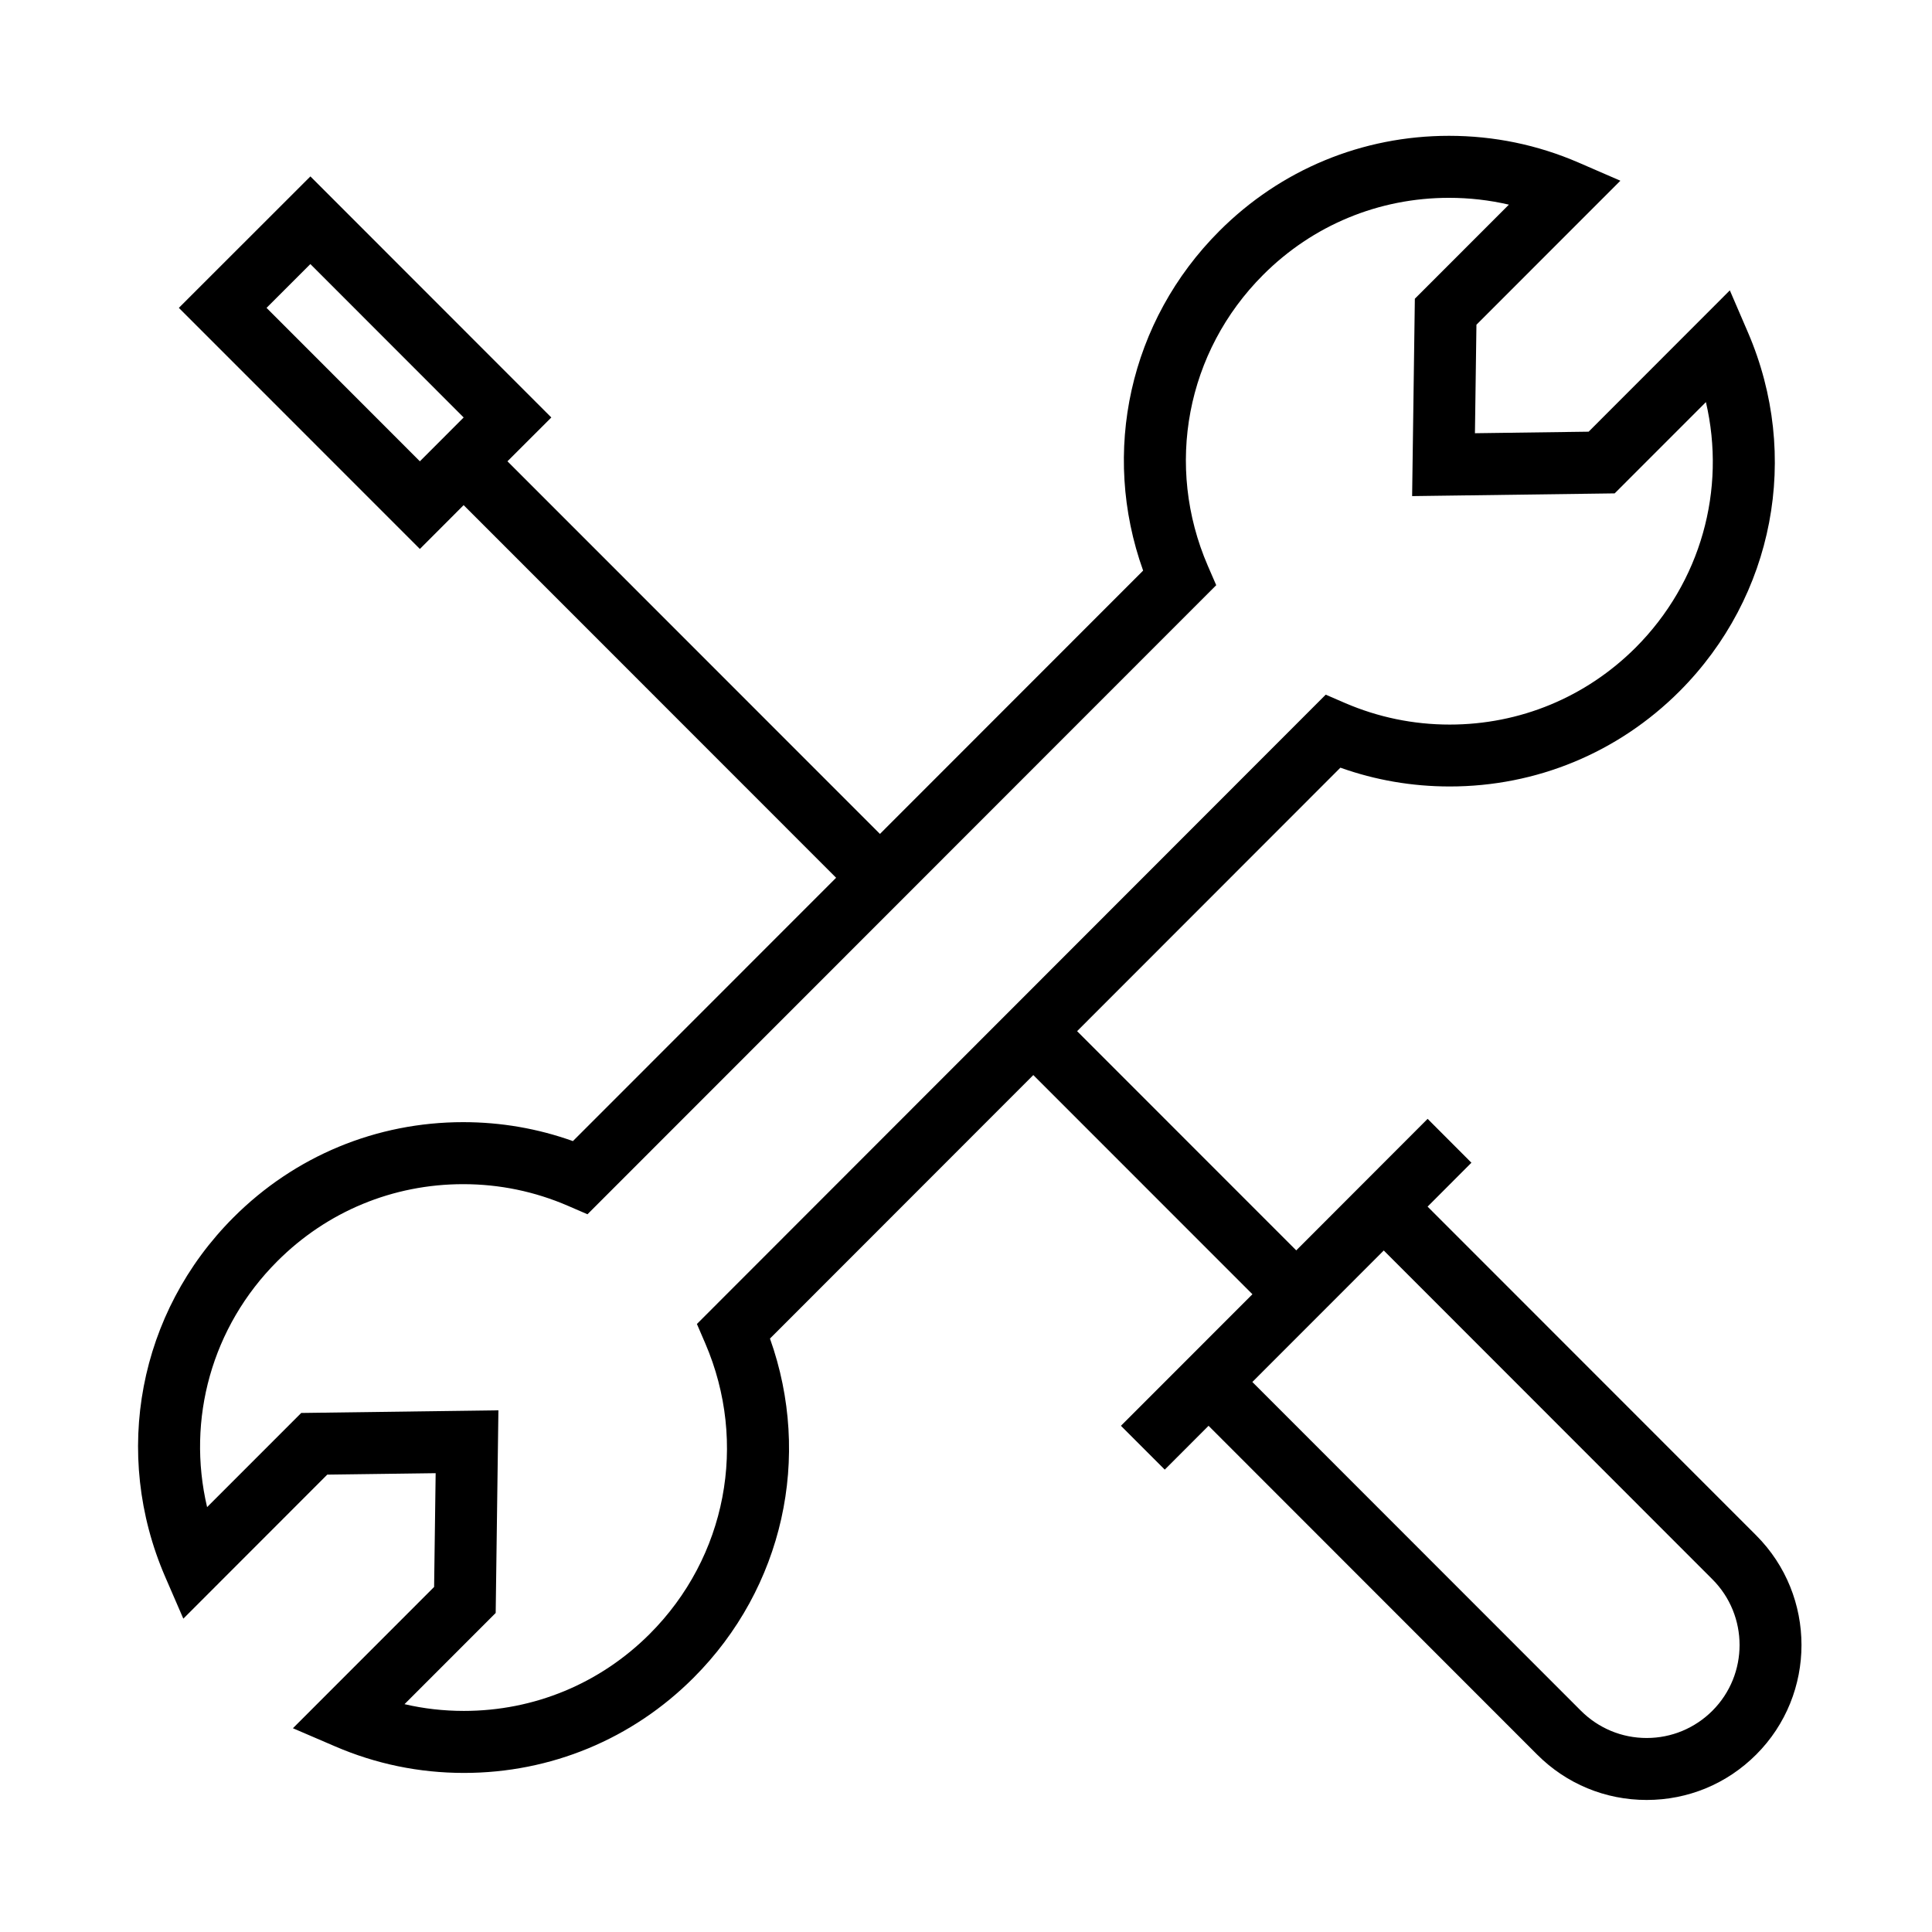 <?xml version="1.0" standalone="no"?><!DOCTYPE svg PUBLIC "-//W3C//DTD SVG 1.1//EN" "http://www.w3.org/Graphics/SVG/1.1/DTD/svg11.dtd"><svg t="1565688191566" class="icon" viewBox="0 0 1024 1024" version="1.1" xmlns="http://www.w3.org/2000/svg" p-id="7090" xmlns:xlink="http://www.w3.org/1999/xlink" width="200" height="200"><defs><style type="text/css"></style></defs><path d="M930.823 813.782L756.652 639.534l23.228-23.271-23.211-23.249-69.633 69.714-116.152-116.192 139.552-139.65c18.577 6.617 38.006 9.96 57.946 9.96 45.985 0 89.235-17.907 121.777-50.431 50.188-50.265 64.427-124.937 36.273-190.274l-9.584-22.245-74.841 74.904-60.259 0.816 0.795-57.506 76.288-76.327-22.163-9.618c-21.749-9.412-44.866-14.183-68.667-14.183-46.003 0-89.253 17.928-121.723 50.454-47.618 47.622-62.921 117.178-40.396 179.988L466.388 441.998 268.963 244.5l23.249-23.229L164.521 93.5l-69.73 69.675 127.75 127.785 23.193-23.229 197.42 197.497-139.499 139.575c-18.646-6.672-38.15-10.04-58.152-10.04-45.985 0-89.235 17.948-121.74 50.476-50.302 50.301-64.52 125.084-36.213 190.498l9.618 22.185 76.288-76.344 57.45-0.761-0.817 60.302L155.247 916l22.24 9.562c21.689 9.37 44.691 14.125 68.397 14.125 46.007 0 89.236-17.911 121.723-50.453 47.563-47.585 62.867-117.066 40.492-179.763l139.574-139.668 116.136 116.17-69.691 69.731 23.228 23.229 23.216-23.229L814.71 929.952c15.496 15.53 36.138 24.064 58.058 24.064s42.545-8.534 58.058-24.064c32.014-32.013 31.992-84.137-0.003-116.17zM141.272 163.176l23.229-23.215 81.251 81.307-23.211 23.232-81.269-81.324z m232.512 548.786c22.773 52.907 11.237 113.379-29.409 154.043-26.31 26.326-61.267 40.814-98.508 40.814-10.686 0-21.213-1.183-31.465-3.575l48.325-48.341 1.444-107.411-104.518 1.406-49.88 49.904c-10.973-46.537 2.488-95.621 37.201-130.316 26.328-26.366 61.306-40.854 98.529-40.854 19.296 0 37.984 3.878 55.625 11.521l10.247 4.434 333.249-333.426-4.449-10.262c-22.902-52.963-11.388-113.49 29.314-154.209 26.311-26.348 61.289-40.835 98.512-40.835 10.798 0 21.407 1.214 31.747 3.612l-49.846 49.862-1.444 104.616L855.81 261.5l48.362-48.384c10.836 46.443-2.663 95.473-37.24 130.109-26.349 26.31-61.326 40.813-98.566 40.813-19.239 0-37.891-3.859-55.472-11.425l-10.229-4.429-333.288 333.553 4.407 10.225z m533.828 194.763c-9.313 9.293-21.688 14.448-34.847 14.448-13.175 0-25.531-5.155-34.847-14.448L663.771 732.476l69.652-69.69 174.15 174.247c19.241 19.218 19.241 50.468 0.039 69.692z" p-id="7091"></path></svg>